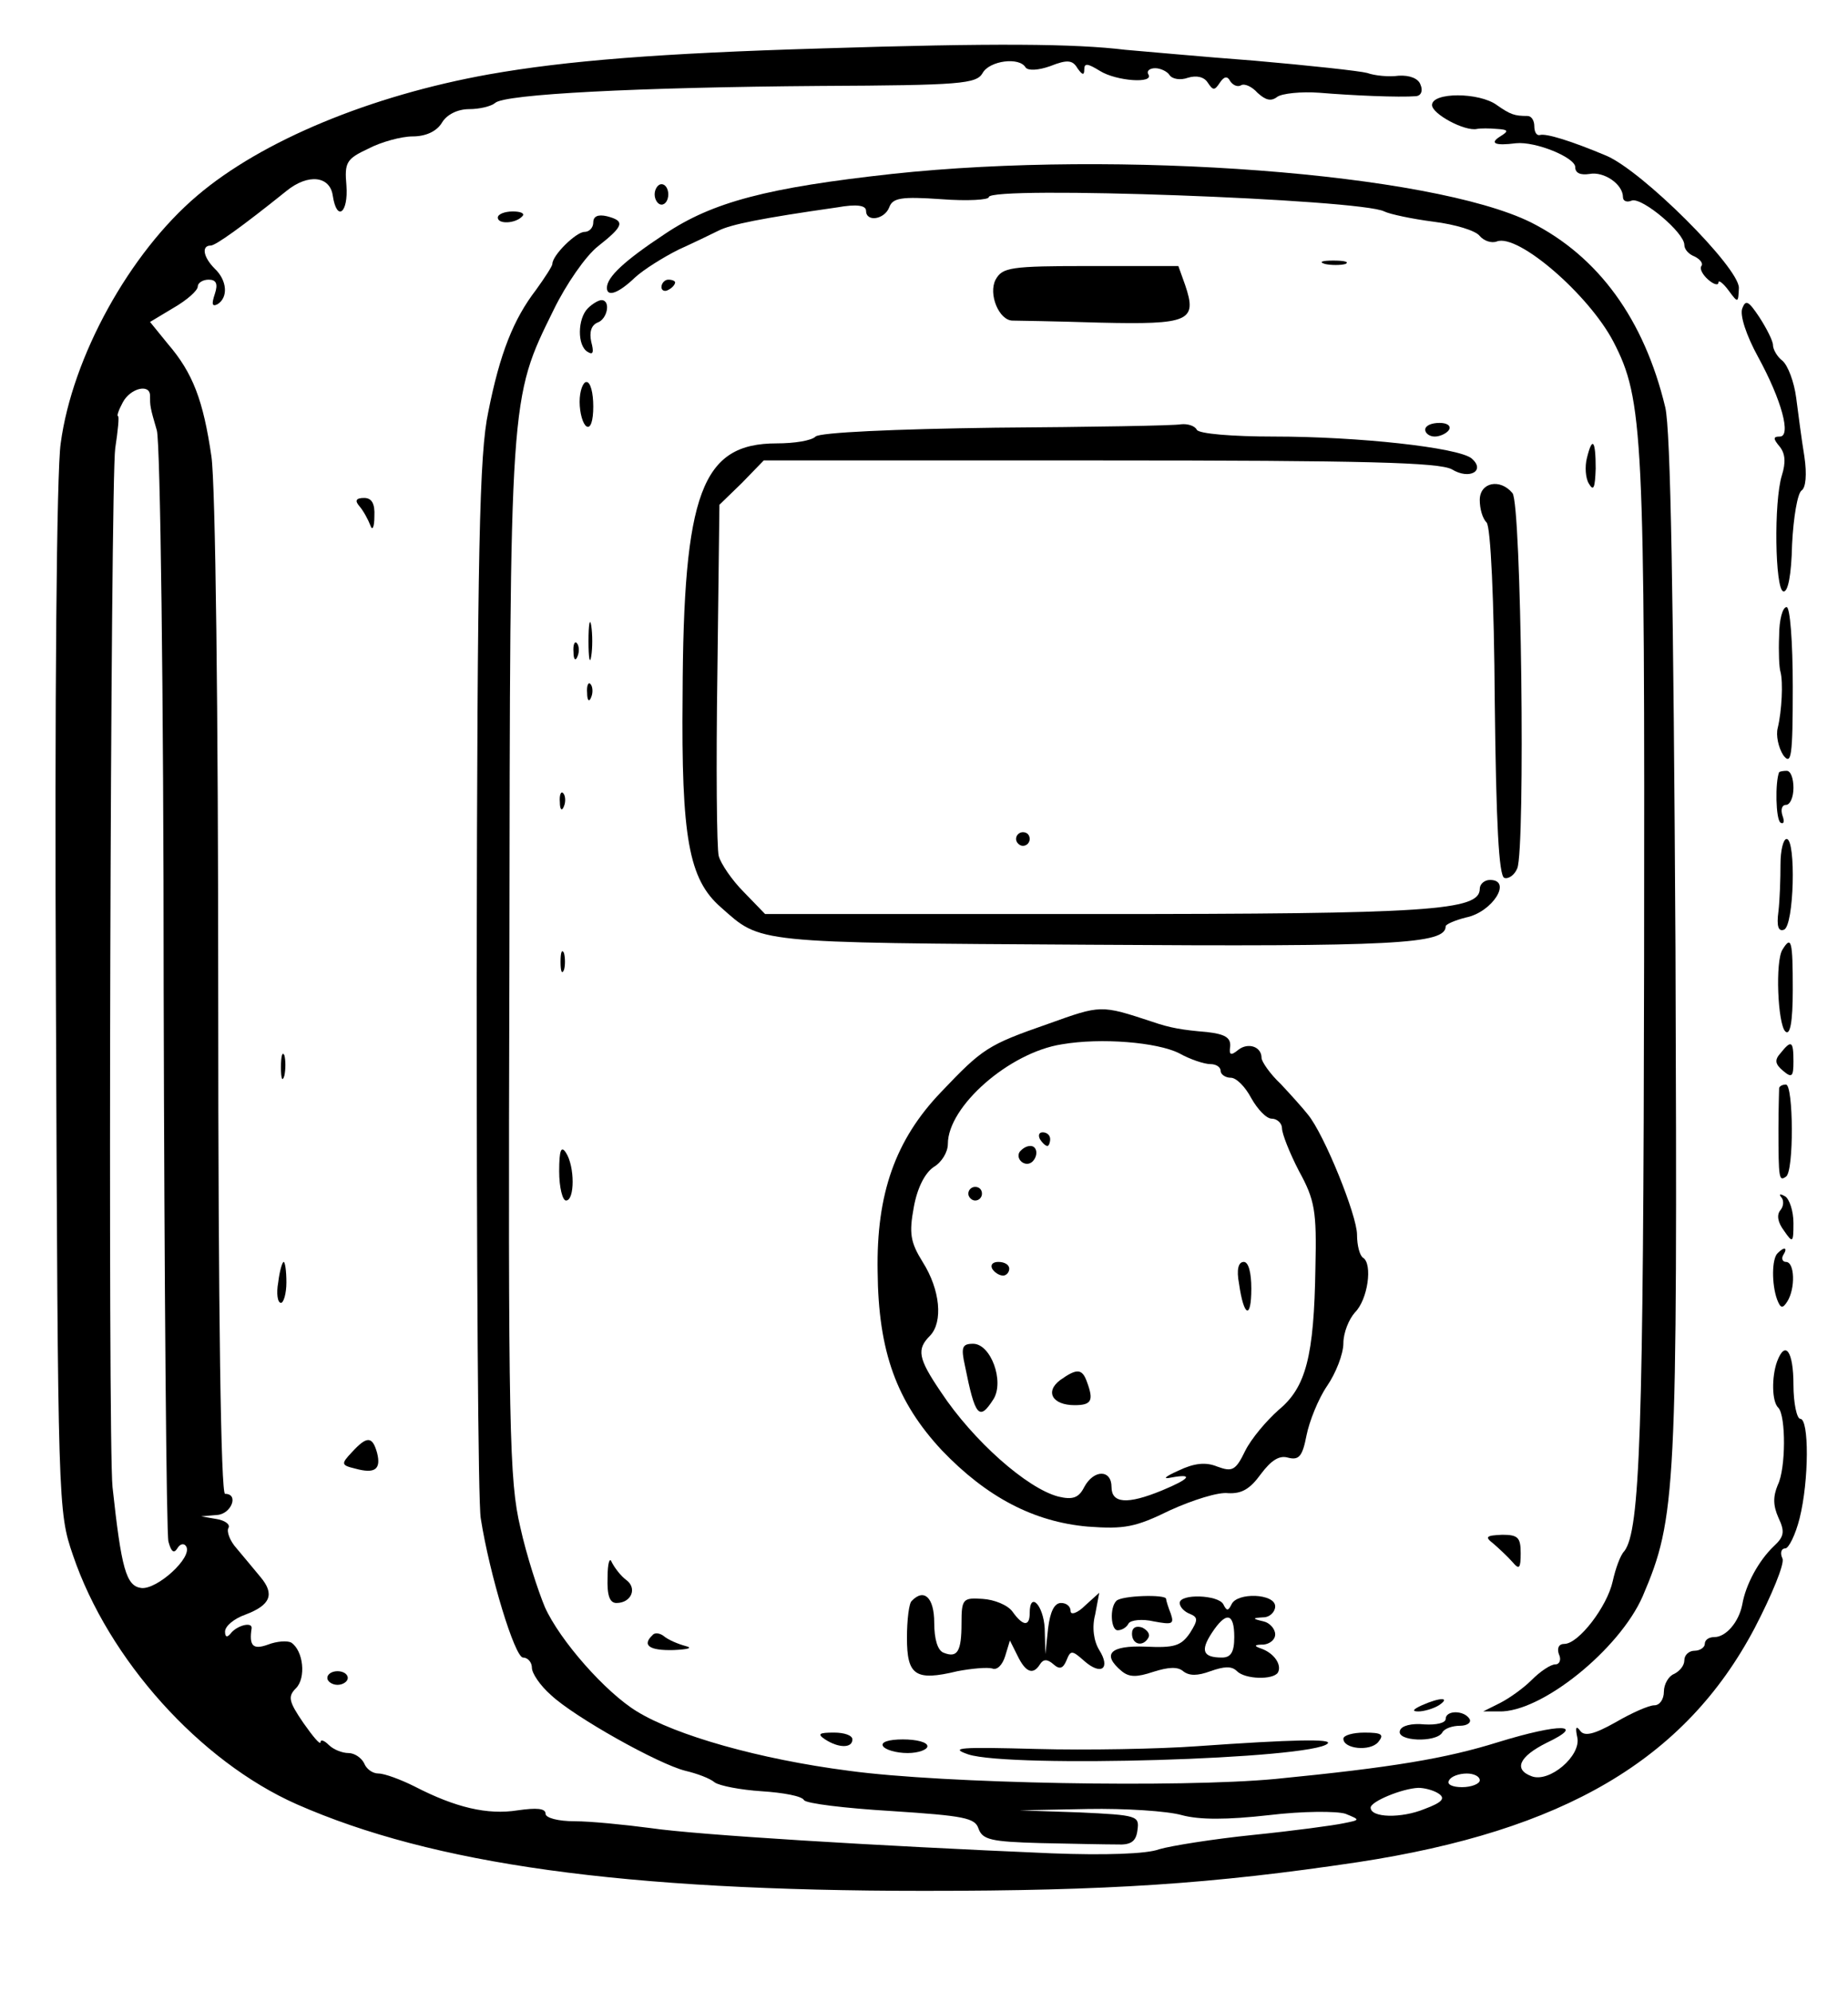 <?xml version="1.0" standalone="no"?>
<!DOCTYPE svg PUBLIC "-//W3C//DTD SVG 20010904//EN"
 "http://www.w3.org/TR/2001/REC-SVG-20010904/DTD/svg10.dtd">
<svg version="1.0" xmlns="http://www.w3.org/2000/svg"
 width="271pt" height="292pt" viewBox="0 0 271 292"
 preserveAspectRatio="xMidYMid meet">

<g transform="translate(0,292) scale(0.1,-0.1)"
fill="#000000" stroke="none">
<path d="M1205 2849 c-237 -7 -375 -18 -488 -38 -173 -31 -333 -97 -428 -178
-99 -84 -183 -236 -200 -363 -6 -40 -9 -381 -7 -817 3 -741 3 -749 25 -813 52
-153 186 -302 328 -365 200 -88 478 -127 920 -127 270 0 422 10 636 42 302 46
480 150 582 343 25 48 44 94 41 102 -4 8 -2 15 4 15 5 0 15 20 21 44 14 56 14
146 1 146 -5 0 -10 23 -10 50 0 49 -12 66 -24 34 -8 -22 -8 -59 2 -68 11 -12
11 -89 -1 -113 -7 -17 -7 -30 1 -48 10 -21 8 -28 -7 -42 -22 -21 -41 -56 -46
-85 -5 -26 -24 -48 -41 -48 -8 0 -14 -4 -14 -10 0 -5 -7 -10 -15 -10 -8 0 -15
-6 -15 -14 0 -8 -7 -16 -15 -20 -8 -3 -15 -15 -15 -26 0 -11 -6 -20 -14 -20
-8 0 -33 -11 -57 -25 -32 -18 -46 -21 -52 -12 -6 8 -7 4 -4 -10 6 -27 -41 -67
-67 -57 -27 10 -18 29 22 49 59 28 20 29 -71 1 -77 -24 -154 -37 -327 -54
-139 -13 -486 -7 -625 12 -132 17 -254 52 -311 87 -46 28 -113 104 -135 153
-10 24 -27 76 -36 117 -16 68 -18 139 -16 829 1 834 0 824 65 956 18 37 47 79
65 93 38 30 40 37 13 44 -13 3 -20 0 -20 -9 0 -8 -6 -14 -13 -14 -12 0 -47
-34 -47 -47 0 -3 -11 -20 -24 -38 -33 -43 -53 -93 -70 -179 -13 -61 -16 -197
-17 -828 0 -415 2 -772 6 -794 13 -83 50 -204 62 -204 7 0 13 -7 13 -15 0 -8
12 -26 28 -40 34 -32 157 -101 197 -111 17 -4 36 -11 43 -17 7 -5 38 -11 69
-13 31 -2 59 -7 62 -13 3 -5 61 -12 128 -16 107 -7 123 -10 128 -26 6 -16 18
-19 91 -21 46 -1 96 -2 112 -2 20 -1 28 4 30 21 3 21 0 22 -85 26 l-88 3 100
2 c55 1 117 -3 138 -9 26 -7 66 -7 128 0 50 6 99 6 112 2 22 -9 22 -9 -3 -14
-14 -3 -73 -11 -132 -17 -59 -6 -121 -16 -138 -21 -18 -7 -80 -9 -158 -6 -259
11 -520 27 -588 37 -38 5 -88 10 -111 10 -25 0 -43 5 -43 11 0 8 -13 9 -41 5
-44 -7 -91 4 -151 35 -20 10 -44 19 -53 19 -9 0 -18 7 -21 15 -4 8 -14 15 -23
15 -9 0 -22 5 -29 12 -7 7 -12 8 -12 4 0 -5 -11 8 -25 28 -22 32 -23 39 -11
51 15 15 11 55 -7 67 -6 3 -21 2 -34 -3 -22 -8 -28 -2 -24 24 1 10 -22 4 -31
-8 -5 -6 -8 -5 -8 3 0 8 13 19 30 25 37 14 43 30 22 55 -9 11 -25 30 -35 42
-10 11 -15 25 -12 30 3 5 -5 11 -17 13 l-23 4 23 2 c21 1 33 31 12 31 -6 0
-10 261 -10 726 0 422 -4 754 -10 795 -12 82 -27 122 -64 165 l-26 32 35 21
c19 11 35 25 35 31 0 5 7 10 16 10 11 0 14 -6 9 -21 -5 -15 -4 -19 4 -15 16
10 14 35 -4 52 -17 17 -20 34 -6 34 7 0 45 27 111 80 32 26 64 22 68 -7 6 -39
23 -25 20 15 -3 34 0 39 32 54 19 10 49 18 65 18 19 0 35 7 43 20 7 12 23 20
40 20 15 0 32 4 38 9 13 13 210 23 477 25 206 1 229 3 238 19 10 18 54 24 63
8 4 -5 19 -4 36 2 25 10 33 9 40 -3 7 -10 10 -11 10 -2 0 10 5 9 23 -2 24 -15
80 -19 71 -5 -3 5 2 9 10 9 8 0 18 -5 21 -10 4 -6 16 -8 27 -4 13 4 24 1 29
-7 8 -12 10 -12 18 0 6 9 11 10 15 2 4 -6 11 -9 16 -6 5 3 16 -2 24 -11 12
-11 20 -13 29 -6 7 5 35 8 62 6 48 -4 116 -7 142 -5 7 1 10 8 6 17 -3 9 -16
14 -32 13 -14 -2 -35 0 -46 4 -11 3 -85 11 -165 18 -80 6 -165 14 -190 16 -74
9 -192 10 -445 2z m-985 -509 c0 -15 0 -17 10 -51 5 -17 10 -386 10 -820 1
-433 4 -798 7 -809 4 -15 8 -18 13 -10 4 7 10 8 13 3 10 -16 -43 -64 -66 -61
-22 3 -29 28 -42 148 -7 69 -3 1476 4 1523 4 26 6 47 4 47 -2 0 1 9 7 20 11
21 40 28 40 10z m1950 -2030 c0 -5 -12 -10 -26 -10 -14 0 -23 4 -19 10 3 6 15
10 26 10 10 0 19 -4 19 -10z m-61 -19 c11 -7 7 -13 -20 -23 -34 -14 -79 -13
-79 2 0 9 46 28 70 29 8 0 21 -3 29 -8z"/>
<path d="M2100 2766 c0 -13 48 -39 66 -35 5 1 18 1 29 0 17 -1 18 -3 5 -11
-16 -10 -8 -14 23 -10 29 3 87 -21 87 -35 0 -9 8 -12 21 -10 21 4 49 -15 49
-34 0 -6 6 -8 13 -5 15 5 77 -47 77 -65 0 -7 7 -14 15 -17 8 -4 13 -10 10 -14
-3 -4 2 -13 10 -20 8 -7 15 -9 15 -4 0 4 7 -1 15 -12 14 -19 14 -18 15 4 0 30
-142 172 -195 194 -50 21 -88 33 -97 30 -5 -1 -8 5 -8 13 0 8 -4 15 -10 15
-19 0 -25 2 -45 16 -26 19 -95 19 -95 0z"/>
<path d="M1308 2665 c-182 -20 -263 -41 -333 -88 -59 -39 -85 -63 -85 -79 0
-14 17 -8 41 15 13 12 42 30 64 41 22 10 49 23 59 28 18 9 62 18 174 34 28 5
42 3 42 -5 0 -17 27 -13 34 5 5 14 18 16 76 12 39 -3 70 -1 70 3 0 17 546 -3
580 -21 8 -4 41 -11 72 -15 32 -4 62 -13 68 -21 6 -7 17 -11 25 -8 31 12 135
-78 171 -147 44 -85 46 -134 45 -909 -1 -691 -6 -834 -29 -864 -6 -6 -13 -26
-17 -44 -8 -37 -50 -92 -71 -92 -8 0 -11 -6 -8 -15 4 -8 1 -15 -5 -15 -7 0
-22 -10 -35 -23 -12 -12 -33 -27 -47 -34 l-24 -12 23 0 c62 -2 177 91 211 169
49 115 51 150 48 950 -3 514 -7 760 -15 793 -31 129 -98 221 -197 271 -146 72
-603 107 -937 71z"/>
<path d="M960 2635 c0 -8 5 -15 10 -15 6 0 10 7 10 15 0 8 -4 15 -10 15 -5 0
-10 -7 -10 -15z"/>
<path d="M730 2601 c0 -10 26 -9 36 2 4 4 -2 7 -14 7 -12 0 -22 -4 -22 -9z"/>
<path d="M1943 2533 c9 -2 23 -2 30 0 6 3 -1 5 -18 5 -16 0 -22 -2 -12 -5z"/>
<path d="M1460 2510 c-11 -21 5 -60 25 -60 5 0 63 -1 128 -3 131 -3 143 2 125
55 l-10 28 -129 0 c-118 0 -129 -2 -139 -20z"/>
<path d="M970 2499 c0 -5 5 -7 10 -4 6 3 10 8 10 11 0 2 -4 4 -10 4 -5 0 -10
-5 -10 -11z"/>
<path d="M862 2468 c-15 -15 -16 -55 0 -64 8 -5 9 0 5 15 -3 14 0 24 9 28 15
5 20 33 6 33 -4 0 -13 -5 -20 -12z"/>
<path d="M2555 2468 c-4 -10 6 -40 23 -71 35 -64 49 -117 32 -117 -10 0 -10
-3 0 -15 8 -10 9 -23 3 -42 -12 -39 -10 -166 2 -170 7 -2 12 24 13 69 2 40 8
75 14 79 6 4 8 23 4 50 -4 24 -9 63 -12 86 -3 23 -12 47 -20 54 -8 6 -14 17
-14 23 0 6 -9 24 -20 41 -16 24 -20 26 -25 13z"/>
<path d="M850 2331 c0 -17 5 -33 10 -36 6 -4 10 8 10 29 0 20 -4 36 -10 36 -5
0 -10 -13 -10 -29z"/>
<path d="M1460 2293 c-149 -2 -258 -7 -264 -13 -6 -6 -31 -10 -57 -10 -110 0
-137 -72 -138 -370 -2 -208 9 -269 56 -310 60 -53 44 -52 542 -55 447 -3 521
1 521 27 0 3 14 9 30 13 39 8 68 55 35 55 -8 0 -15 -6 -15 -13 0 -32 -73 -37
-564 -37 l-484 0 -31 32 c-18 18 -34 42 -37 53 -3 11 -4 132 -2 268 l3 247 33
32 32 33 493 0 c393 0 497 -3 516 -13 26 -16 50 -2 29 16 -20 16 -166 32 -290
32 -60 0 -110 4 -113 10 -3 6 -14 9 -23 8 -9 -2 -132 -4 -272 -5z"/>
<path d="M2090 2290 c0 -5 6 -10 14 -10 8 0 18 5 21 10 3 6 -3 10 -14 10 -12
0 -21 -4 -21 -10z"/>
<path d="M2327 2248 c-3 -12 -2 -29 3 -37 7 -12 9 -6 10 22 0 42 -5 48 -13 15z"/>
<path d="M2170 2187 c0 -13 4 -27 10 -33 6 -6 11 -114 12 -263 2 -178 6 -255
14 -258 6 -2 15 4 19 14 12 29 6 535 -7 550 -18 22 -48 16 -48 -10z"/>
<path d="M527 2178 c6 -7 13 -20 16 -28 3 -9 6 -3 6 13 1 19 -4 27 -15 27 -12
0 -14 -4 -7 -12z"/>
<path d="M2609 1988 c-1 -24 0 -47 2 -53 4 -15 2 -57 -4 -82 -3 -11 1 -29 8
-40 12 -16 14 -2 14 100 0 67 -4 117 -9 117 -6 0 -11 -19 -11 -42z"/>
<path d="M863 1980 c0 -25 2 -35 4 -22 2 12 2 32 0 45 -2 12 -4 2 -4 -23z"/>
<path d="M841 1964 c0 -11 3 -14 6 -6 3 7 2 16 -1 19 -3 4 -6 -2 -5 -13z"/>
<path d="M861 1904 c0 -11 3 -14 6 -6 3 7 2 16 -1 19 -3 4 -6 -2 -5 -13z"/>
<path d="M2609 1788 c-6 -15 -5 -69 2 -74 5 -3 6 2 3 10 -3 9 -1 16 5 16 6 0
11 11 11 25 0 14 -4 25 -10 25 -5 0 -10 -1 -11 -2z"/>
<path d="M821 1744 c0 -11 3 -14 6 -6 3 7 2 16 -1 19 -3 4 -6 -2 -5 -13z"/>
<path d="M1490 1690 c0 -5 5 -10 10 -10 6 0 10 5 10 10 0 6 -4 10 -10 10 -5 0
-10 -4 -10 -10z"/>
<path d="M2611 1653 c0 -21 -1 -52 -3 -69 -3 -22 0 -30 8 -27 15 5 18 133 4
133 -5 0 -9 -17 -9 -37z"/>
<path d="M2614 1528 c-11 -17 -7 -109 4 -120 7 -7 11 13 11 61 0 72 -2 80 -15
59z"/>
<path d="M822 1510 c0 -14 2 -19 5 -12 2 6 2 18 0 25 -3 6 -5 1 -5 -13z"/>
<path d="M1537 1419 c-89 -31 -96 -36 -157 -100 -67 -70 -95 -149 -93 -263 1
-118 28 -191 94 -262 66 -69 135 -105 214 -112 54 -4 70 -1 121 24 33 15 71
27 85 25 20 -1 32 6 48 28 15 20 27 28 40 24 16 -4 21 2 27 33 4 20 17 53 30
72 13 19 24 47 24 63 0 15 8 35 17 45 19 19 26 71 12 80 -5 3 -9 18 -9 34 0
28 -48 147 -72 176 -7 9 -25 29 -40 45 -16 15 -28 33 -28 38 0 17 -20 23 -34
12 -11 -9 -14 -8 -12 5 1 13 -8 18 -34 21 -36 3 -54 6 -80 15 -76 25 -75 25
-153 -3z m192 -43 c16 -9 37 -16 46 -16 8 0 15 -4 15 -10 0 -5 7 -10 15 -10 8
0 21 -13 30 -30 9 -16 22 -30 30 -30 8 0 15 -7 15 -14 0 -8 11 -36 25 -63 23
-42 26 -58 24 -141 -2 -131 -14 -176 -54 -209 -18 -16 -40 -42 -49 -60 -14
-29 -19 -31 -41 -23 -17 7 -34 5 -57 -6 -20 -9 -24 -13 -10 -10 33 6 27 -2
-14 -19 -51 -21 -74 -19 -74 5 0 26 -26 26 -40 0 -8 -16 -17 -19 -38 -14 -46
12 -125 82 -172 153 -34 50 -36 63 -16 83 19 20 15 67 -11 108 -18 29 -20 42
-13 80 5 28 16 50 29 59 12 7 21 22 21 34 0 55 90 134 167 146 58 10 140 3
172 -13z"/>
<path d="M1525 1250 c3 -5 8 -10 11 -10 2 0 4 5 4 10 0 6 -5 10 -11 10 -5 0
-7 -4 -4 -10z"/>
<path d="M1495 1231 c-6 -11 9 -23 19 -14 9 9 7 23 -3 23 -6 0 -12 -4 -16 -9z"/>
<path d="M1420 1170 c0 -5 5 -10 10 -10 6 0 10 5 10 10 0 6 -4 10 -10 10 -5 0
-10 -4 -10 -10z"/>
<path d="M1455 1060 c3 -5 10 -10 16 -10 5 0 9 5 9 10 0 6 -7 10 -16 10 -8 0
-12 -4 -9 -10z"/>
<path d="M1817 1038 c7 -49 18 -53 18 -7 0 23 -4 39 -11 39 -8 0 -11 -11 -7
-32z"/>
<path d="M1415 918 c15 -75 21 -82 42 -49 16 26 -4 81 -30 81 -16 0 -18 -5
-12 -32z"/>
<path d="M1555 897 c-23 -17 -12 -37 21 -37 25 0 28 7 18 34 -7 20 -15 20 -39
3z"/>
<path d="M2611 1376 c-9 -10 -8 -16 4 -26 13 -11 15 -8 15 14 0 30 -3 32 -19
12z"/>
<path d="M412 1355 c0 -16 2 -22 5 -12 2 9 2 23 0 30 -3 6 -5 -1 -5 -18z"/>
<path d="M2609 1325 c0 -3 -1 -30 -1 -60 0 -74 1 -77 11 -70 12 7 11 135 0
135 -5 0 -9 -2 -10 -5z"/>
<path d="M820 1203 c0 -24 5 -43 10 -43 13 0 13 50 0 70 -7 11 -10 4 -10 -27z"/>
<path d="M2612 1165 c4 -4 4 -13 -1 -19 -6 -7 -4 -18 5 -30 13 -19 14 -18 14
11 0 18 -6 35 -12 39 -7 4 -10 4 -6 -1z"/>
<path d="M2607 1083 c-9 -8 -9 -46 -1 -68 5 -13 8 -14 15 -3 12 19 11 58 -2
58 -5 0 -7 5 -4 10 7 11 2 13 -8 3z"/>
<path d="M408 1040 c-3 -16 -1 -30 4 -30 4 0 8 14 8 30 0 17 -2 30 -4 30 -2 0
-6 -13 -8 -30z"/>
<path d="M516 791 c-16 -17 -16 -19 5 -24 29 -8 38 -1 32 23 -7 25 -15 25 -37
1z"/>
<path d="M2190 657 c8 -7 21 -19 28 -27 10 -12 12 -9 12 13 0 23 -4 27 -27 27
-24 -1 -26 -3 -13 -13z"/>
<path d="M891 608 c-1 -27 3 -38 13 -38 22 0 31 22 14 34 -8 6 -17 18 -21 26
-3 8 -6 -2 -6 -22z"/>
<path d="M1337 573 c-4 -3 -7 -28 -7 -54 0 -55 12 -64 74 -49 21 4 44 6 51 4
7 -3 15 5 19 18 l7 23 11 -22 c12 -25 23 -29 33 -13 5 8 11 8 20 0 9 -8 14 -6
19 6 6 15 8 15 26 -1 25 -22 39 -11 22 16 -8 13 -11 33 -6 52 l6 32 -21 -19
c-11 -11 -21 -14 -21 -8 0 7 -6 12 -14 12 -10 0 -16 -13 -19 -37 l-4 -38 -1
38 c-2 34 -22 55 -22 22 0 -20 -10 -19 -25 2 -7 10 -27 18 -44 19 -29 2 -31 0
-31 -36 0 -41 -6 -51 -26 -43 -9 3 -14 20 -14 44 0 37 -15 51 -33 32z"/>
<path d="M1637 573 c-10 -10 -8 -43 2 -43 6 0 13 4 16 10 3 5 20 7 37 3 27 -5
30 -4 25 11 -4 10 -7 20 -7 22 0 7 -66 5 -73 -3z"/>
<path d="M1730 570 c0 -6 7 -13 15 -16 12 -5 12 -9 0 -28 -13 -19 -23 -22 -65
-20 -52 2 -65 -11 -35 -36 11 -9 22 -9 46 -1 22 7 36 8 44 1 9 -7 21 -7 40 0
20 7 31 8 39 0 12 -12 53 -13 60 -2 6 11 -5 28 -24 35 -12 4 -11 6 3 6 9 1 17
7 17 15 0 8 -8 17 -17 19 -17 4 -17 5 0 6 9 0 17 8 17 16 0 19 -56 21 -64 3
-5 -10 -7 -10 -12 0 -7 14 -64 16 -64 2z m80 -50 c0 -22 -5 -30 -18 -30 -28 0
-32 10 -15 36 21 32 33 30 33 -6z"/>
<path d="M1660 525 c0 -16 16 -20 24 -6 3 5 -1 11 -9 15 -9 3 -15 0 -15 -9z"/>
<path d="M957 523 c-16 -15 -5 -23 31 -22 21 1 29 3 17 6 -11 3 -25 9 -31 14
-6 5 -14 6 -17 2z"/>
<path d="M480 460 c0 -5 7 -10 15 -10 8 0 15 5 15 10 0 6 -7 10 -15 10 -8 0
-15 -4 -15 -10z"/>
<path d="M2085 420 c-13 -6 -15 -9 -5 -9 8 0 22 4 30 9 18 12 2 12 -25 0z"/>
<path d="M2120 400 c0 -6 -14 -9 -31 -8 -19 2 -34 -2 -36 -9 -6 -16 53 -18 62
-3 3 6 15 10 26 10 11 0 17 5 14 10 -8 13 -35 13 -35 0z"/>
<path d="M1210 370 c20 -13 40 -13 40 0 0 6 -12 10 -27 10 -22 0 -25 -2 -13
-10z"/>
<path d="M1970 371 c0 -15 39 -19 51 -5 9 11 6 14 -20 14 -17 0 -31 -4 -31 -9z"/>
<path d="M1295 360 c3 -5 19 -10 36 -10 16 0 29 5 29 10 0 6 -16 10 -36 10
-21 0 -33 -4 -29 -10z"/>
<path d="M1755 360 c-55 -4 -161 -6 -235 -4 -112 3 -129 2 -100 -8 62 -20 505
-7 527 16 7 7 -50 6 -192 -4z"/>
</g>
</svg>
